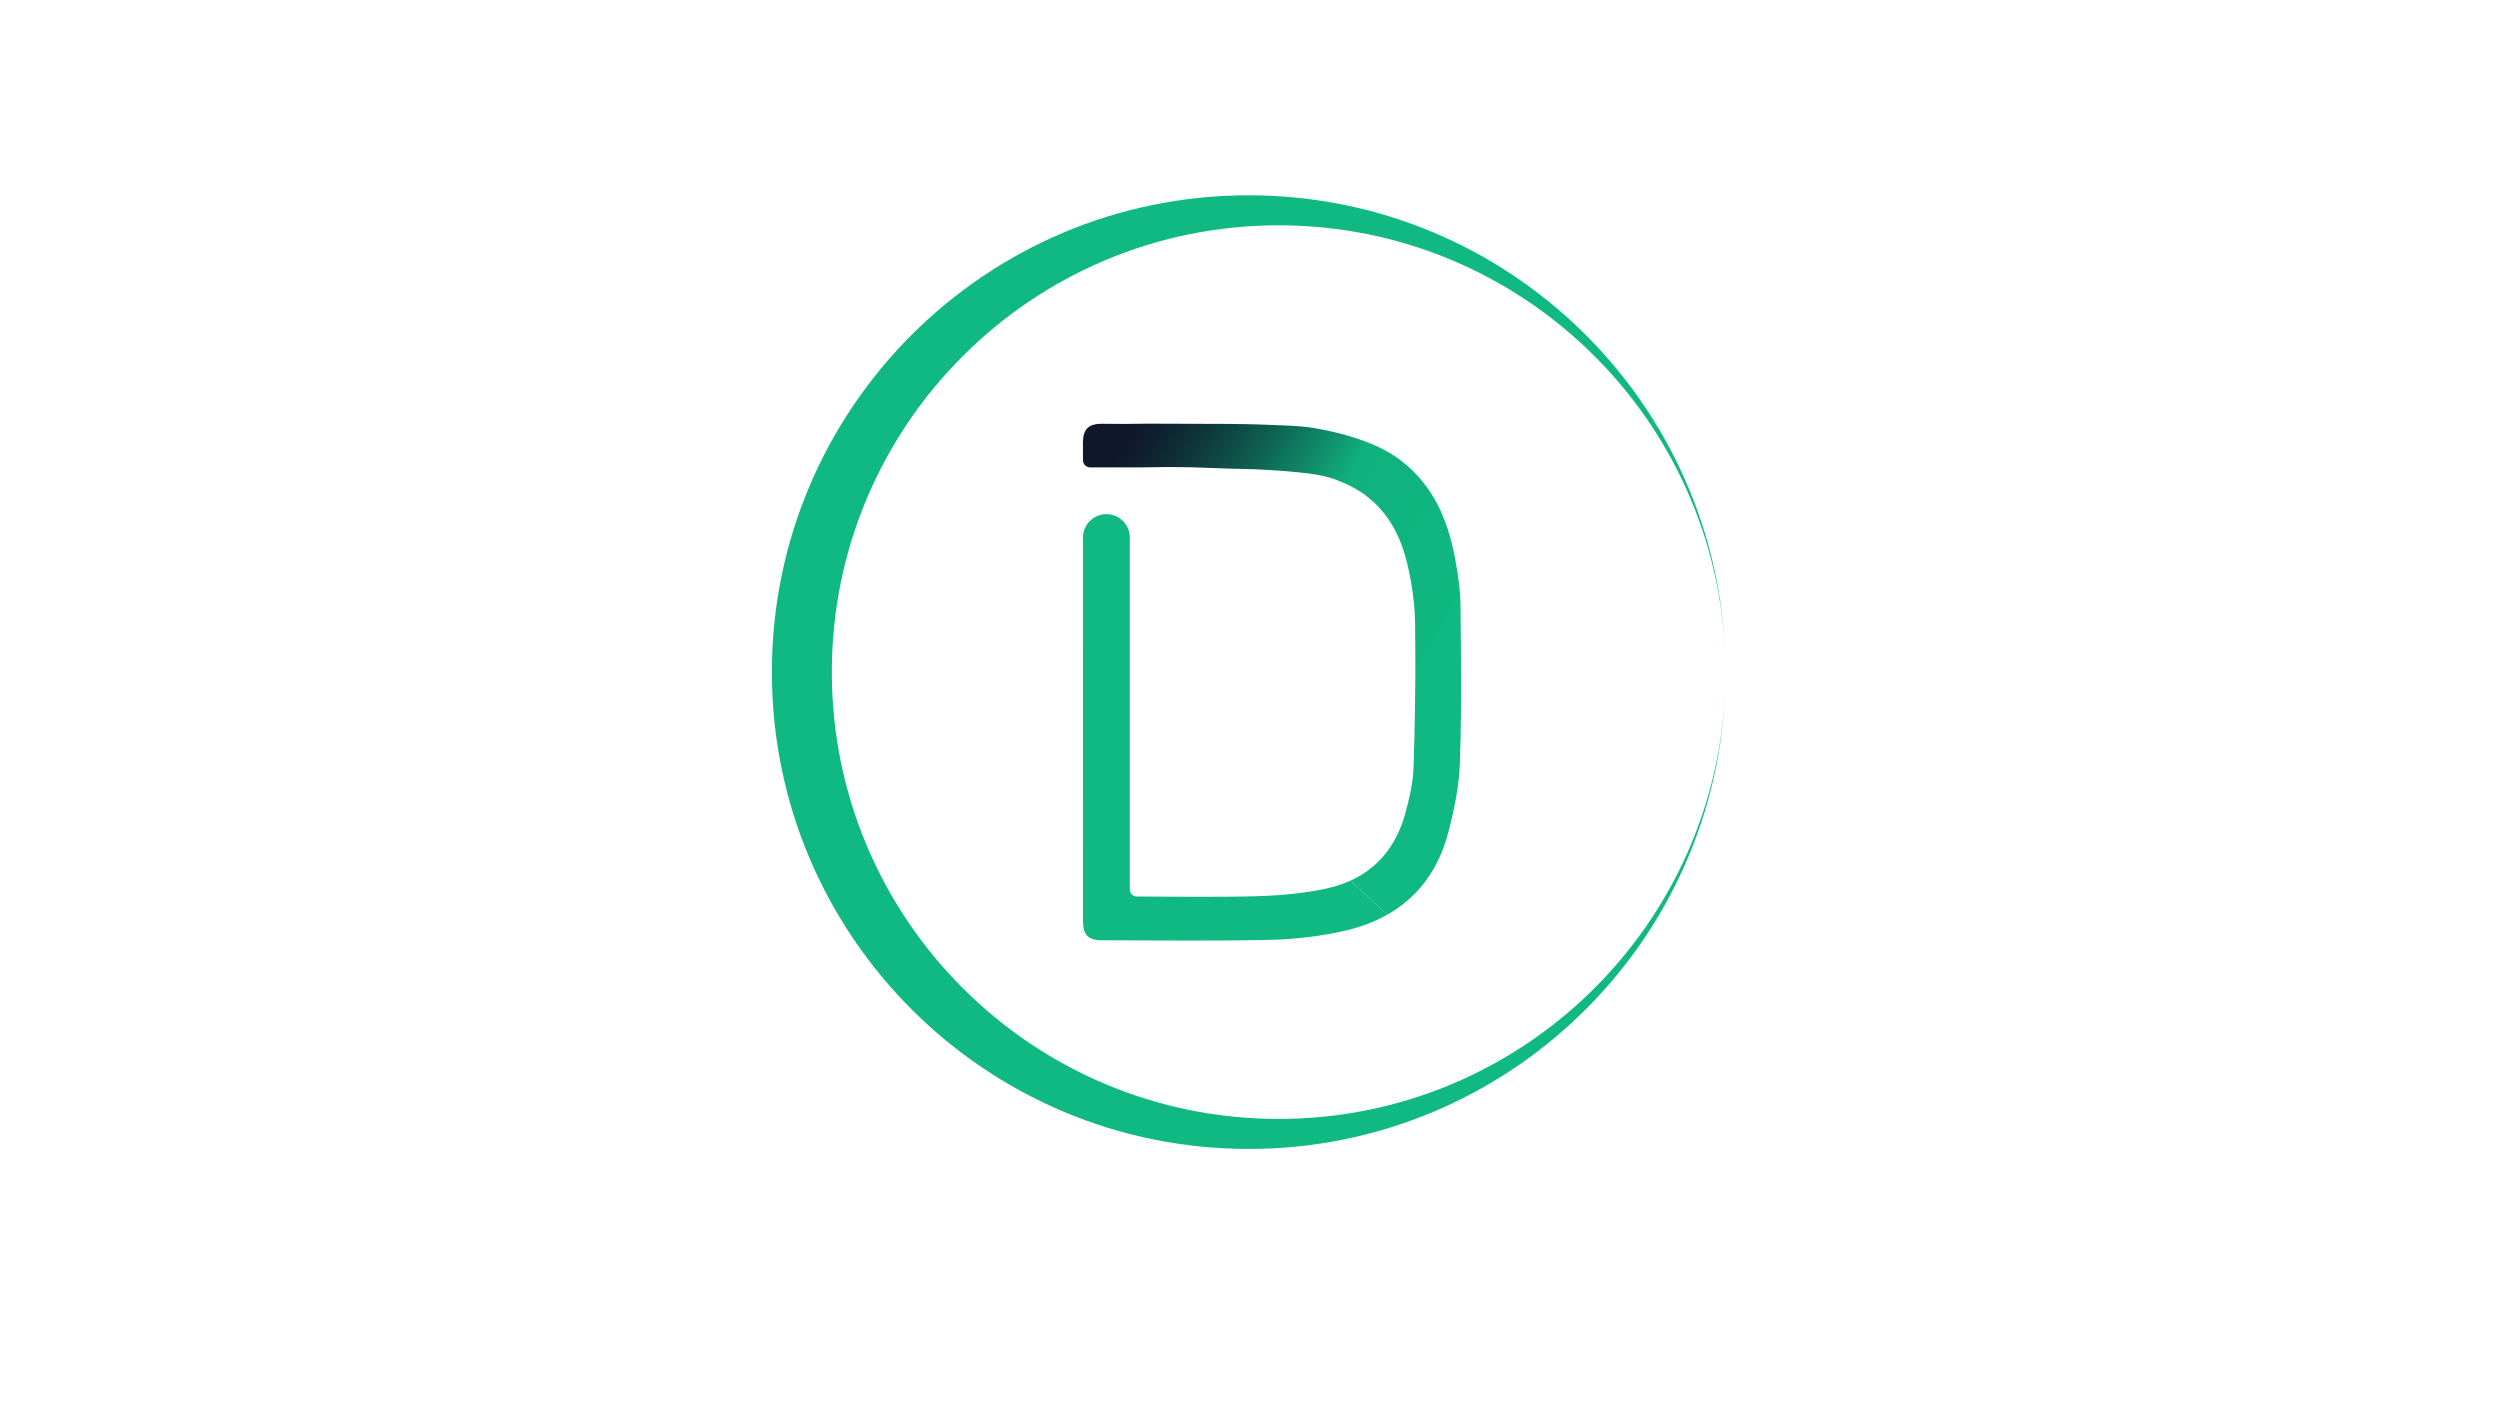 <?xml version="1.0" encoding="utf-8"?>
<!-- Generator: Adobe Illustrator 26.1.0, SVG Export Plug-In . SVG Version: 6.00 Build 0)  -->
<svg version="1.1" id="Layer_1" xmlns="http://www.w3.org/2000/svg" xmlns:xlink="http://www.w3.org/1999/xlink" x="0px" y="0px"
	 viewBox="0 0 1920 1080" style="enable-background:new 0 0 1920 1080;" xml:space="preserve">
<style type="text/css">
	.st0{display:none;fill:none;}
	.st1{display:none;fill:#0F172A;}
	.st2{fill:#10B981;}
	.st3{fill:url(#SVGID_1_);}
	.st4{fill:none;}
</style>
<path class="st0" d="M571.64,140.48v752.41h778.75V140.48H571.64z M958.97,882.39c-202.23,0-366.17-163.97-366.17-366.2
	s163.94-366.2,366.17-366.2c199.03,0,360.98,158.81,366.06,356.6v0.12l0.02,18.37C1320.34,723.19,1158.24,882.39,958.97,882.39z"/>
<path class="st1" d="M1325.05,525.08c-4.71,198.11-166.81,357.31-366.08,357.31c-202.23,0-366.17-163.97-366.17-366.2
	s163.94-366.2,366.17-366.2c199.03,0,360.98,158.81,366.06,356.6v0.12L1325.05,525.08z"/>
<path class="st2" d="M1325.05,525.08c-4.71,198.11-166.81,357.31-366.08,357.31c-202.23,0-366.17-163.97-366.17-366.2
	s163.94-366.2,366.17-366.2c199.03,0,360.98,158.81,366.06,356.6c-5.08-185.09-156.74-333.55-343.01-333.55
	c-189.52,0-343.17,153.62-343.17,343.15S792.5,859.34,982.02,859.34C1168.53,859.34,1320.34,710.49,1325.05,525.08z"/>
<linearGradient id="SVGID_1_" gradientUnits="userSpaceOnUse" x1="832.103" y1="391.993" x2="1084.576" y2="535.495">
	<stop  offset="0" style="stop-color:#0F172A"/>
	<stop  offset="0.07" style="stop-color:#0F202F"/>
	<stop  offset="0.182" style="stop-color:#0F383B"/>
	<stop  offset="0.325" style="stop-color:#0F5F50"/>
	<stop  offset="0.489" style="stop-color:#10956D"/>
	<stop  offset="0.567" style="stop-color:#10B17C"/>
	<stop  offset="1" style="stop-color:#10B981"/>
</linearGradient>
<path class="st3" d="M1121.19,585.92c-0.62,17.97-4.37,36.14-8.98,53.64c-7.68,29.18-23.8,49.92-46.79,62.92l-28.29-26.12
	c20.88-9.49,35.16-26.71,41.97-51.11c3.3-11.87,6.16-24.27,6.54-36.5c0.98-30.16,1.46-60.36,1.31-90.55
	c-0.03-6.6-0.09-13.24-0.18-19.84c-0.21-15.14-2.5-30.55-5.98-45.34c-4.46-19.01-12.7-35.28-25.88-47.48
	c-10.08-9.31-20.17-13.57-26.65-16.24c-8.66-3.57-18-6.07-52.33-8.27c-20.62-1.31-15.05-0.3-55.75-1.99c0,0-17.05-0.71-43.02-0.09
	h-39.92c-3.06,0-5.53-2.47-5.53-5.53v-13.59c0-5.06,1.04-8.63,3.36-10.95c0.12-0.12,0.27-0.24,0.39-0.36
	c0.54-0.48,1.07-0.89,1.67-1.22c2.2-1.25,5.18-1.84,8.95-1.84c11.22,0.18,22.46,0.12,33.7-0.06c1.7-0.03-0.18-0.03,20.08,0.03
	c35.79,0.06,53.67,0.09,68.3,0.6c18.74,0.65,28.11,0.98,36.65,2.05c0,0,41.68,5.3,66.9,22.58c0.57,0.39,1.13,0.8,1.7,1.19
	c0.92,0.65,1.84,1.34,2.77,2.05c24.81,19.1,35.91,45.81,41.41,75.38c2.17,11.75,3.96,23.77,4.08,35.7
	c0.15,13.12,0.3,26.27,0.36,39.39C1122.24,531.54,1122.15,558.76,1121.19,585.92z"/>
<path class="st2" d="M1065.42,702.47c-10.62,6.01-22.7,10.35-36.08,13.15c-17.91,3.75-36.41,5.83-54.71,6.22
	c-42.6,0.89-85.23,0.33-127.83,0.3c-11.1,0-15.05-3.9-15.05-14.93c-0.03-98.11-0.06-196.25-0.03-294.36
	c0-9.94,8.03-17.97,17.97-17.97c9.94,0,18,8.03,18,17.97v270.14c0,2.97,2.35,5.53,5.33,5.53c0.03,0,0.03,0,0.06,0
	c30.82,0.03,61.67,0.65,92.46-0.24c17.46-0.51,35.13-2.11,52.24-5.68c6.96-1.46,13.42-3.54,19.37-6.25L1065.42,702.47z"/>
<line class="st4" x1="1189.65" y1="516.19" x2="1122.03" y2="504.35"/>
<line class="st4" x1="1086.95" y1="498.19" x2="1010" y2="484.72"/>
<line class="st4" x1="1086.95" y1="722.35" x2="1065.42" y2="702.47"/>
<line class="st4" x1="1037.13" y1="676.35" x2="1019.99" y2="660.53"/>
<line class="st4" x1="1325.05" y1="525.72" x2="1325.05" y2="525.08"/>
</svg>
